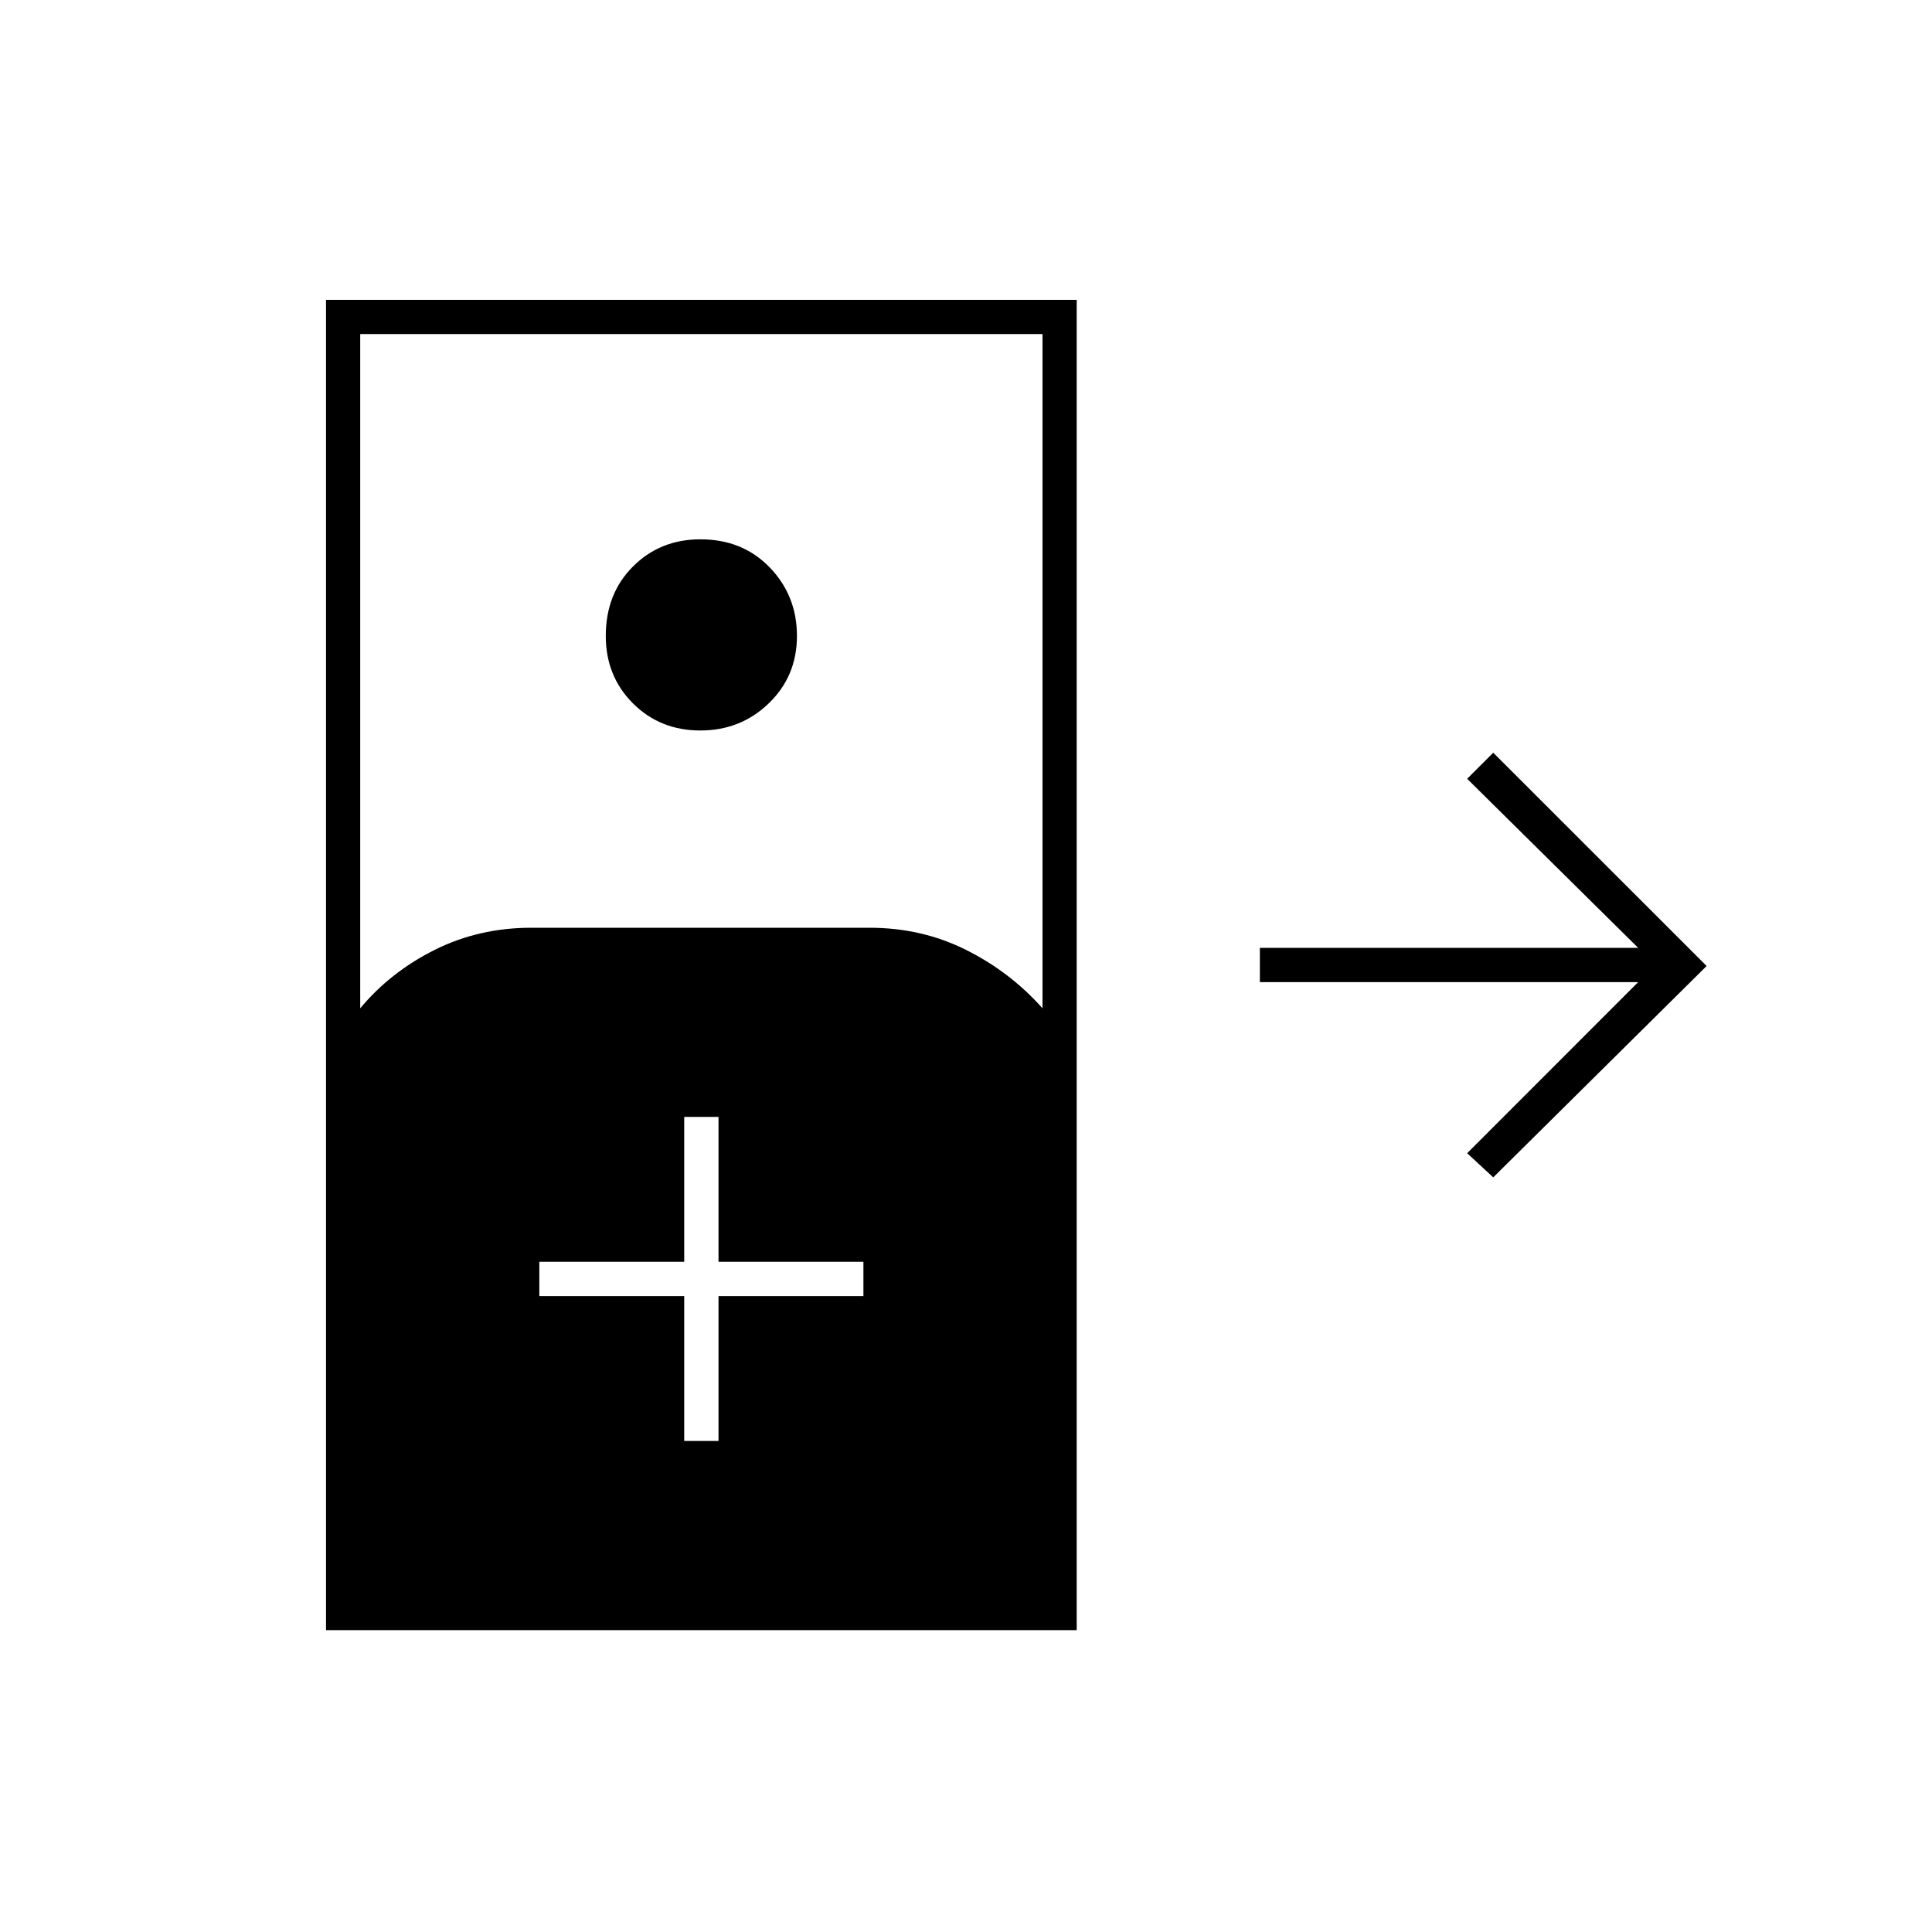 <svg xmlns="http://www.w3.org/2000/svg" height="20" width="20"><path d="M3.375 16.875V3.104h7.771v13.771Zm.354-6.437q.313-.376.771-.605.458-.229 1-.229H9q.542 0 1 .229.458.229.792.605v-6.98H3.729ZM7.25 7.562q-.417 0-.698-.281-.281-.281-.281-.698 0-.437.281-.718.281-.282.698-.282.438 0 .719.292.281.292.281.708 0 .417-.292.698-.291.281-.708.281Zm8.208 4.626-.27-.25 1.77-1.771h-3.916v-.355h3.916l-1.77-1.75.27-.27L17.667 10Zm-8.375 2.729h.355v-1.5h1.5v-.355h-1.5v-1.5h-.355v1.5h-1.5v.355h1.5Z"/></svg>